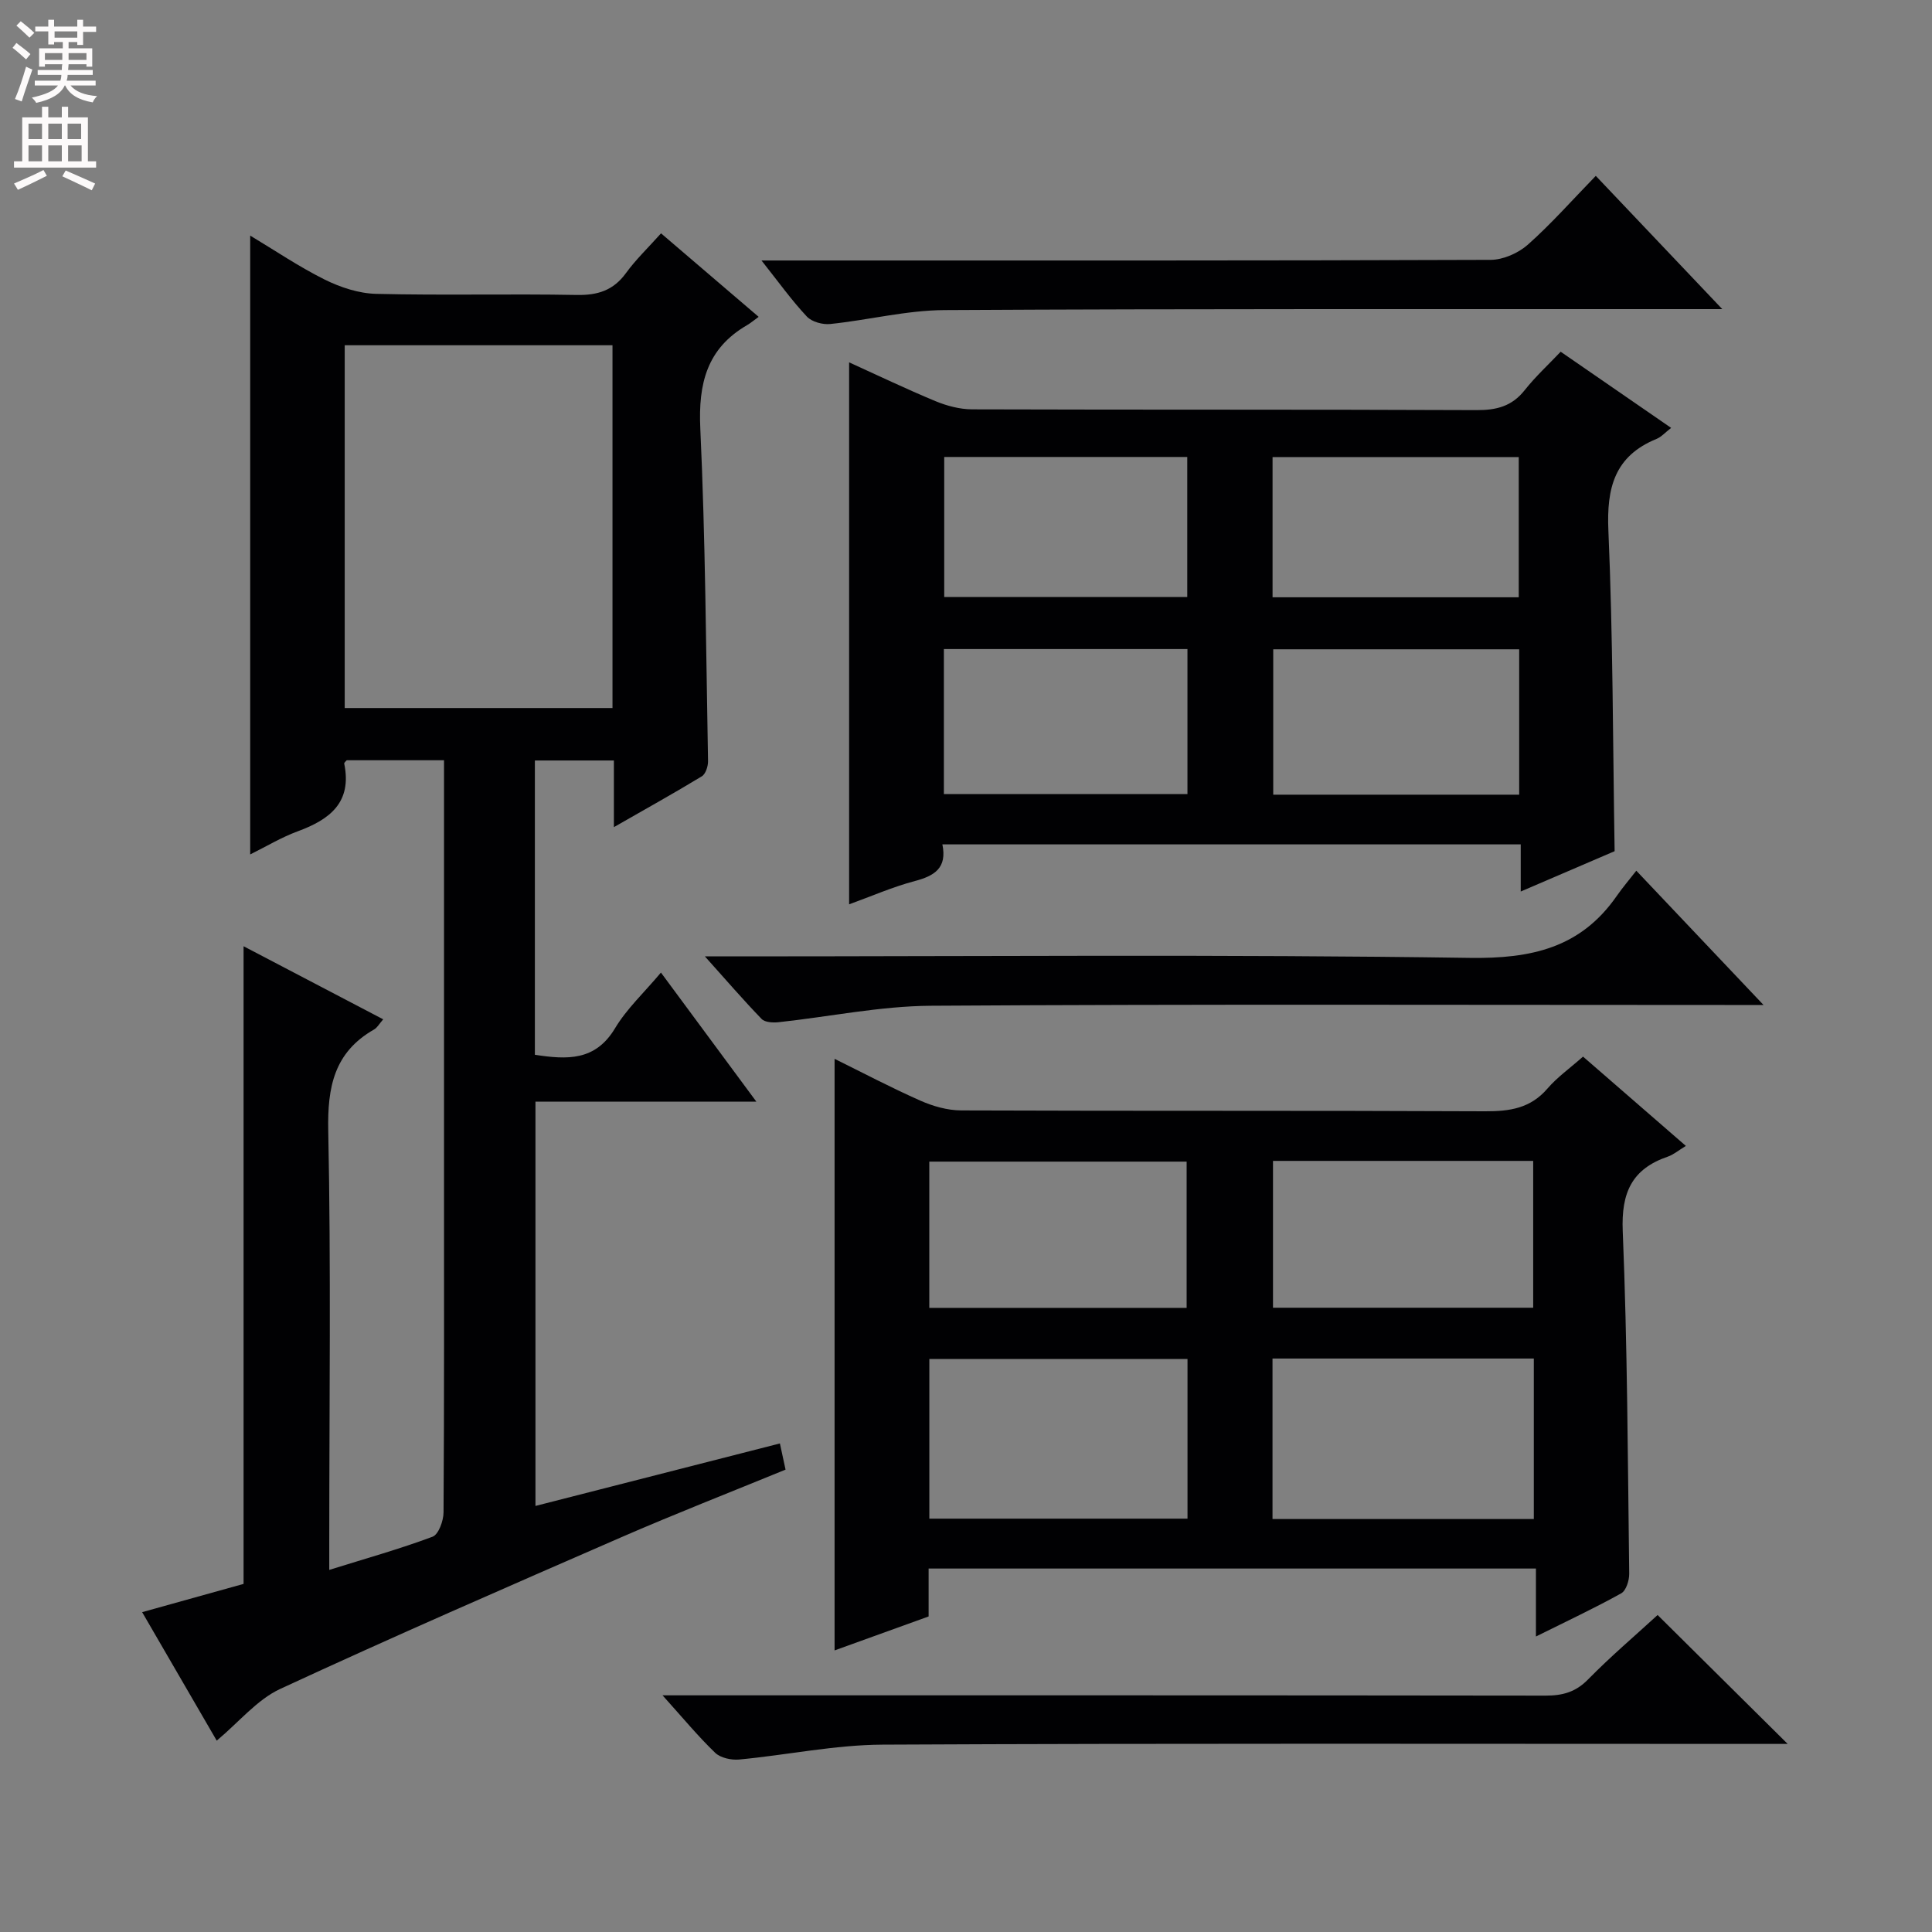 <svg enable-background="new 0 0 400 400" viewBox="0 0 400 400" xmlns="http://www.w3.org/2000/svg"><rect x="0" y="0" width="400" height="400" fill="#808080" stroke="none"/><g fill="#010103"><path d="m44.87 360.38c-4.97-8.57-10.02-17.26-15.44-26.6 7.43-2.07 14.36-4 21-5.85 0-44.03 0-87.75 0-132.02 9.6 5.03 19.1 9.99 28.91 15.13-.84.96-1.25 1.74-1.89 2.1-8.27 4.72-9.68 11.91-9.49 20.97.58 28.31.21 56.65.21 84.97v5.95c7.59-2.37 14.6-4.33 21.39-6.87 1.24-.47 2.26-3.29 2.27-5.03.15-23.16.1-46.32.1-69.48 0-26.83 0-53.65 0-80.48 0-1.81 0-3.61 0-5.77-6.94 0-13.51 0-20.14 0-.16.2-.57.5-.52.7 1.65 8.03-2.98 11.57-9.62 14.01-3.4 1.25-6.55 3.16-9.85 4.79 0-42.65 0-85.07 0-128.12 5.03 3.01 10.04 6.42 15.42 9.1 3.27 1.62 7.08 2.88 10.68 2.96 13.82.34 27.66-.03 41.48.23 4.36.08 7.6-.93 10.22-4.53 2.03-2.8 4.58-5.23 7.26-8.23 6.69 5.73 13.21 11.3 20.21 17.29-1.04.75-1.68 1.3-2.4 1.72-8.33 4.83-10.11 12.1-9.68 21.37 1.06 22.94 1.18 45.91 1.6 68.88.02 1.07-.49 2.68-1.29 3.16-5.78 3.51-11.71 6.8-18.2 10.52 0-4.93 0-9.17 0-13.8-5.61 0-10.82 0-16.36 0v60.93c6.67 1.02 12.51 1.32 16.59-5.48 2.43-4.06 6.05-7.41 9.51-11.54 6.55 8.86 12.83 17.36 19.76 26.73-15.67 0-30.48 0-45.74 0v83.7c17-4.34 33.62-8.59 50.61-12.94.42 1.95.76 3.51 1.17 5.42-11.49 4.71-22.89 9.16-34.1 14.04-23.6 10.28-47.21 20.56-70.56 31.38-4.79 2.24-8.47 6.82-13.11 10.69zm81.94-288.9c-18.82 0-37.16 0-55.44 0v75.11h55.44c0-25.16 0-49.93 0-75.11z"/><path d="m327.75 218.76c7.23 6.28 14.11 12.25 21.29 18.49-1.54.93-2.55 1.81-3.72 2.21-7.47 2.56-9.68 7.47-9.35 15.43.97 23.62 1.04 47.27 1.34 70.92.02 1.39-.64 3.52-1.67 4.08-5.5 3.06-11.21 5.73-17.64 8.93 0-5.03 0-9.38 0-14.07-42.21 0-83.78 0-125.74 0v9.92c-6.69 2.42-13.19 4.77-19.47 7.03 0-40.76 0-81.41 0-122.48 5.66 2.79 11.59 5.92 17.7 8.63 2.63 1.17 5.66 2.04 8.51 2.05 36.16.14 72.33.01 108.49.18 5.08.02 9.37-.61 12.88-4.69 2.04-2.37 4.67-4.23 7.38-6.63zm-64.29 95.74h54.1c0-11.21 0-22.09 0-33.23-18.13 0-36 0-54.1 0zm-17.6-33.13c-18.17 0-35.84 0-53.45 0v33.05h53.45c0-11.18 0-21.95 0-33.05zm17.7-41.02v30.4h53.87c0-10.3 0-20.33 0-30.4-18.16 0-35.93 0-53.87 0zm-17.88 30.43c0-10.5 0-20.42 0-30.28-18.02 0-35.71 0-53.28 0v30.28z"/><path d="m314.85 184.58c0-3.75 0-6.55 0-9.76-40.03 0-79.72 0-119.74 0 1.01 4.88-1.62 6.51-5.67 7.58-4.62 1.22-9.04 3.17-13.64 4.83 0-37.53 0-74.73 0-112.21 5.82 2.64 11.78 5.5 17.87 8.03 2.37.98 5.05 1.69 7.58 1.7 34.81.11 69.63.01 104.44.16 4.14.02 7.33-.78 9.98-4.13 2.26-2.85 4.97-5.34 7.45-7.96 7.82 5.4 15.18 10.48 22.87 15.77-1.23.95-2.02 1.87-3.02 2.28-8.71 3.56-10.36 10.14-9.97 19 .95 21.92.92 43.87 1.29 66.36-5.85 2.52-12.2 5.24-19.44 8.35zm-.32-50.15c-17.39 0-34.25 0-50.92 0v30.1h50.92c0-10.17 0-20.05 0-30.1zm-68.68-.05c-17.18 0-33.85 0-50.43 0v30.03h50.43c0-10.19 0-19.96 0-30.03zm68.59-10.72c0-9.98 0-19.53 0-29.03-17.26 0-34.13 0-50.97 0v29.03zm-68.63-29.05c-17.14 0-33.82 0-50.32 0v29h50.32c0-9.77 0-19.21 0-29z"/><path d="m343.19 334.37c8.78 8.7 17.52 17.36 26.93 26.69-2.26 0-4.12 0-5.97 0-60.48 0-120.97-.15-181.45.15-9.89.05-19.76 2.15-29.66 3.08-1.63.15-3.87-.33-4.98-1.4-3.55-3.42-6.71-7.25-10.89-11.89h6.34c58.82 0 117.64-.02 176.45.06 3.54.01 6.26-.72 8.84-3.36 4.66-4.75 9.75-9.07 14.39-13.33z"/><path d="m365.12 208.07c-3.27 0-5.1 0-6.92 0-55.15 0-110.31-.19-165.46.16-10.53.07-21.04 2.28-31.57 3.41-1.15.12-2.8.03-3.48-.67-3.77-3.9-7.32-8.02-11.75-12.96h6.37c50.66 0 101.32-.44 151.96.31 12.81.19 22.99-2.08 30.45-12.81 1.24-1.78 2.65-3.43 4.06-5.24 8.98 9.47 17.19 18.13 26.34 27.8z"/><path d="m157.66 53.93h6.51c48.15 0 96.29.05 144.44-.13 2.61-.01 5.73-1.39 7.71-3.14 4.84-4.3 9.15-9.19 14.07-14.25 8.65 9.11 16.96 17.87 26.19 27.59-2.7 0-4.39 0-6.08 0-51.64.02-103.29-.09-154.93.2-7.89.04-15.75 2.06-23.66 2.88-1.59.17-3.83-.44-4.86-1.54-3.15-3.36-5.85-7.14-9.39-11.61z"/></g><path d="m2.6 9.9.8-1c.9.7 1.9 1.4 2.9 2.3l-.9 1.1c-1.1-1-2-1.8-2.8-2.4zm.5 10.6c.9-2.1 1.6-4.3 2.3-6.7.4.2.8.4 1.3.6-.7 2.1-1.5 4.3-2.2 6.6zm.3-15.2.9-.9c1 .8 2 1.6 2.8 2.4l-1 1c-.9-.9-1.8-1.7-2.7-2.5zm12.6-1.2h1.2v1.4h2.7v1.1h-2.7v2.7h-1.2v-.6h-1.8v1.3h4.9v3.8h-1.2v-.5h-3.7c0 .4-.1.9-.1 1.2h5.1v1h-5.2c0 .5-.1.9-.2 1.2h6v1h-5.2c1.1 1.3 2.9 2 5.5 2.2-.4.4-.7.8-.9 1.3-2.9-.5-4.8-1.6-5.7-3.5h-.1c-.8 1.7-2.7 2.9-5.9 3.6-.2-.4-.6-.8-.9-1.1 2.8-.6 4.6-1.4 5.4-2.5h-4.8v-1h5.3c.1-.3.2-.7.2-1.2h-4.9v-1h5c0-.4 0-.8.1-1.2h-3.6v.5h-1.2v-3.8h4.9v-1.3h-1.8v.5h-1.2v-2.7h-2.7v-1h2.7v-1.4h1.2v1.4h4.8zm-6.7 8.3h3.6c0-.4 0-.9 0-1.4h-3.6zm1.9-4.6h4.8v-1.3h-4.7v1.3zm6.7 3.2h-3.7v1.4h3.7z" fill="#fcfafa"/><path d="m8.7 22.1h1.3v2.2h2.8v-2.2h1.3v2.2h4.1v9.1h1.7v1.3h-17v-1.3h1.7v-9.1h4.1zm.3 13.1.7 1.2c-1.8.9-3.8 1.9-6 2.9-.2-.4-.5-.8-.8-1.3 2.3-1 4.4-1.9 6.1-2.8zm-3.1-6.4h2.8v-3.2h-2.8zm0 4.6h2.8v-3.3h-2.8zm4.1-4.6h2.8v-3.2h-2.8zm0 4.6h2.8v-3.3h-2.8zm3.6 1.9c2.1.9 4.1 1.8 6.1 2.7l-.7 1.4c-2.2-1.1-4.2-2-6.1-2.9zm3.2-9.7h-2.8v3.2h2.8zm-2.7 7.8h2.8v-3.3h-2.8z" fill="#fcfafa"/></svg>